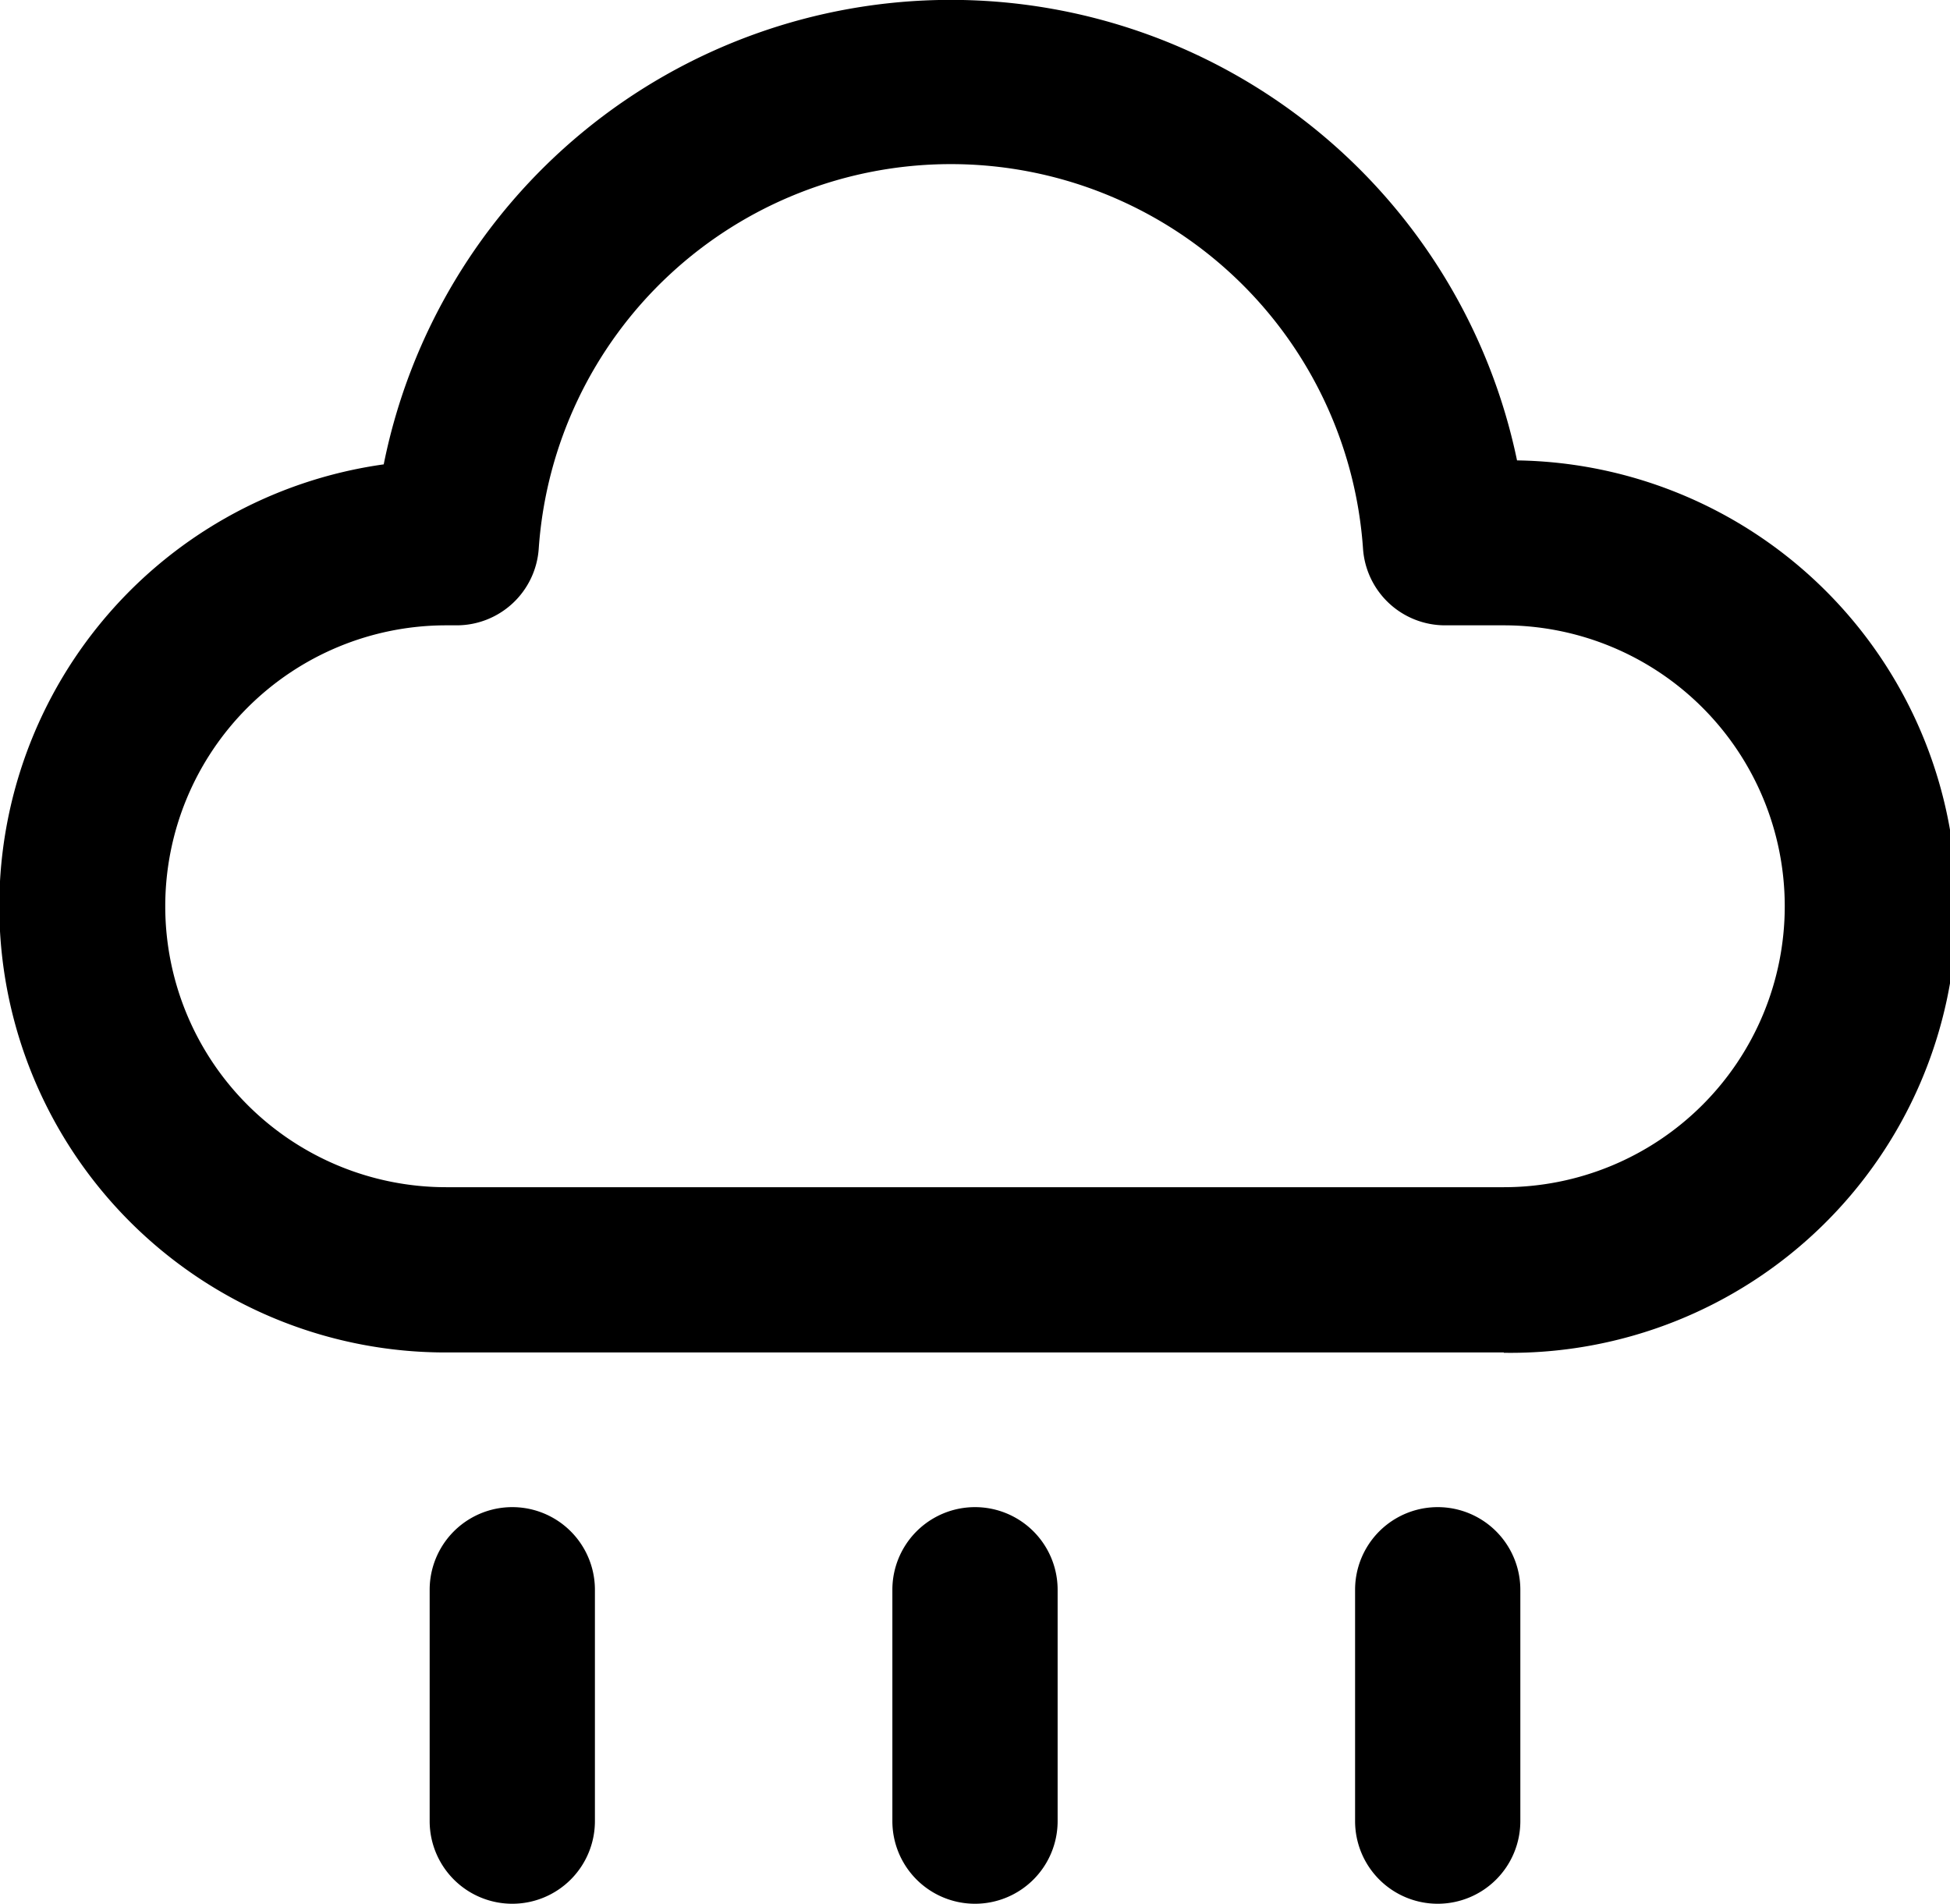 <svg xmlns="http://www.w3.org/2000/svg" viewBox="0 0 59 57.6"><title>rain</title><g id="Layer_2" data-name="Layer 2"><g id="Layer_1-2" data-name="Layer 1"><g id="rain"><g id="cloud"><path d="M45.5,40.92h-32a13.5,13.5,0,0,1-1.89-26.87,17.5,17.5,0,0,1,34.29-.12,13.5,13.5,0,0,1-.4,27Zm-32-22a8.5,8.5,0,0,0,0,17h32a8.5,8.5,0,0,0,0-17H43.73a2.49,2.49,0,0,1-2.49-2.32,12.5,12.5,0,0,0-24.94,0,2.49,2.49,0,0,1-2.49,2.32Z"/></g><path d="M15.5,57.6A2.5,2.5,0,0,1,13,55.1v-7a2.5,2.5,0,0,1,5,0v7A2.5,2.5,0,0,1,15.5,57.6Z"/><path d="M29.5,57.6A2.5,2.5,0,0,1,27,55.1v-7a2.5,2.5,0,0,1,5,0v7A2.5,2.5,0,0,1,29.5,57.6Z"/><path d="M43.5,57.6A2.5,2.5,0,0,1,41,55.1v-7a2.5,2.5,0,0,1,5,0v7A2.5,2.5,0,0,1,43.5,57.6Z"/></g></g></g></svg>